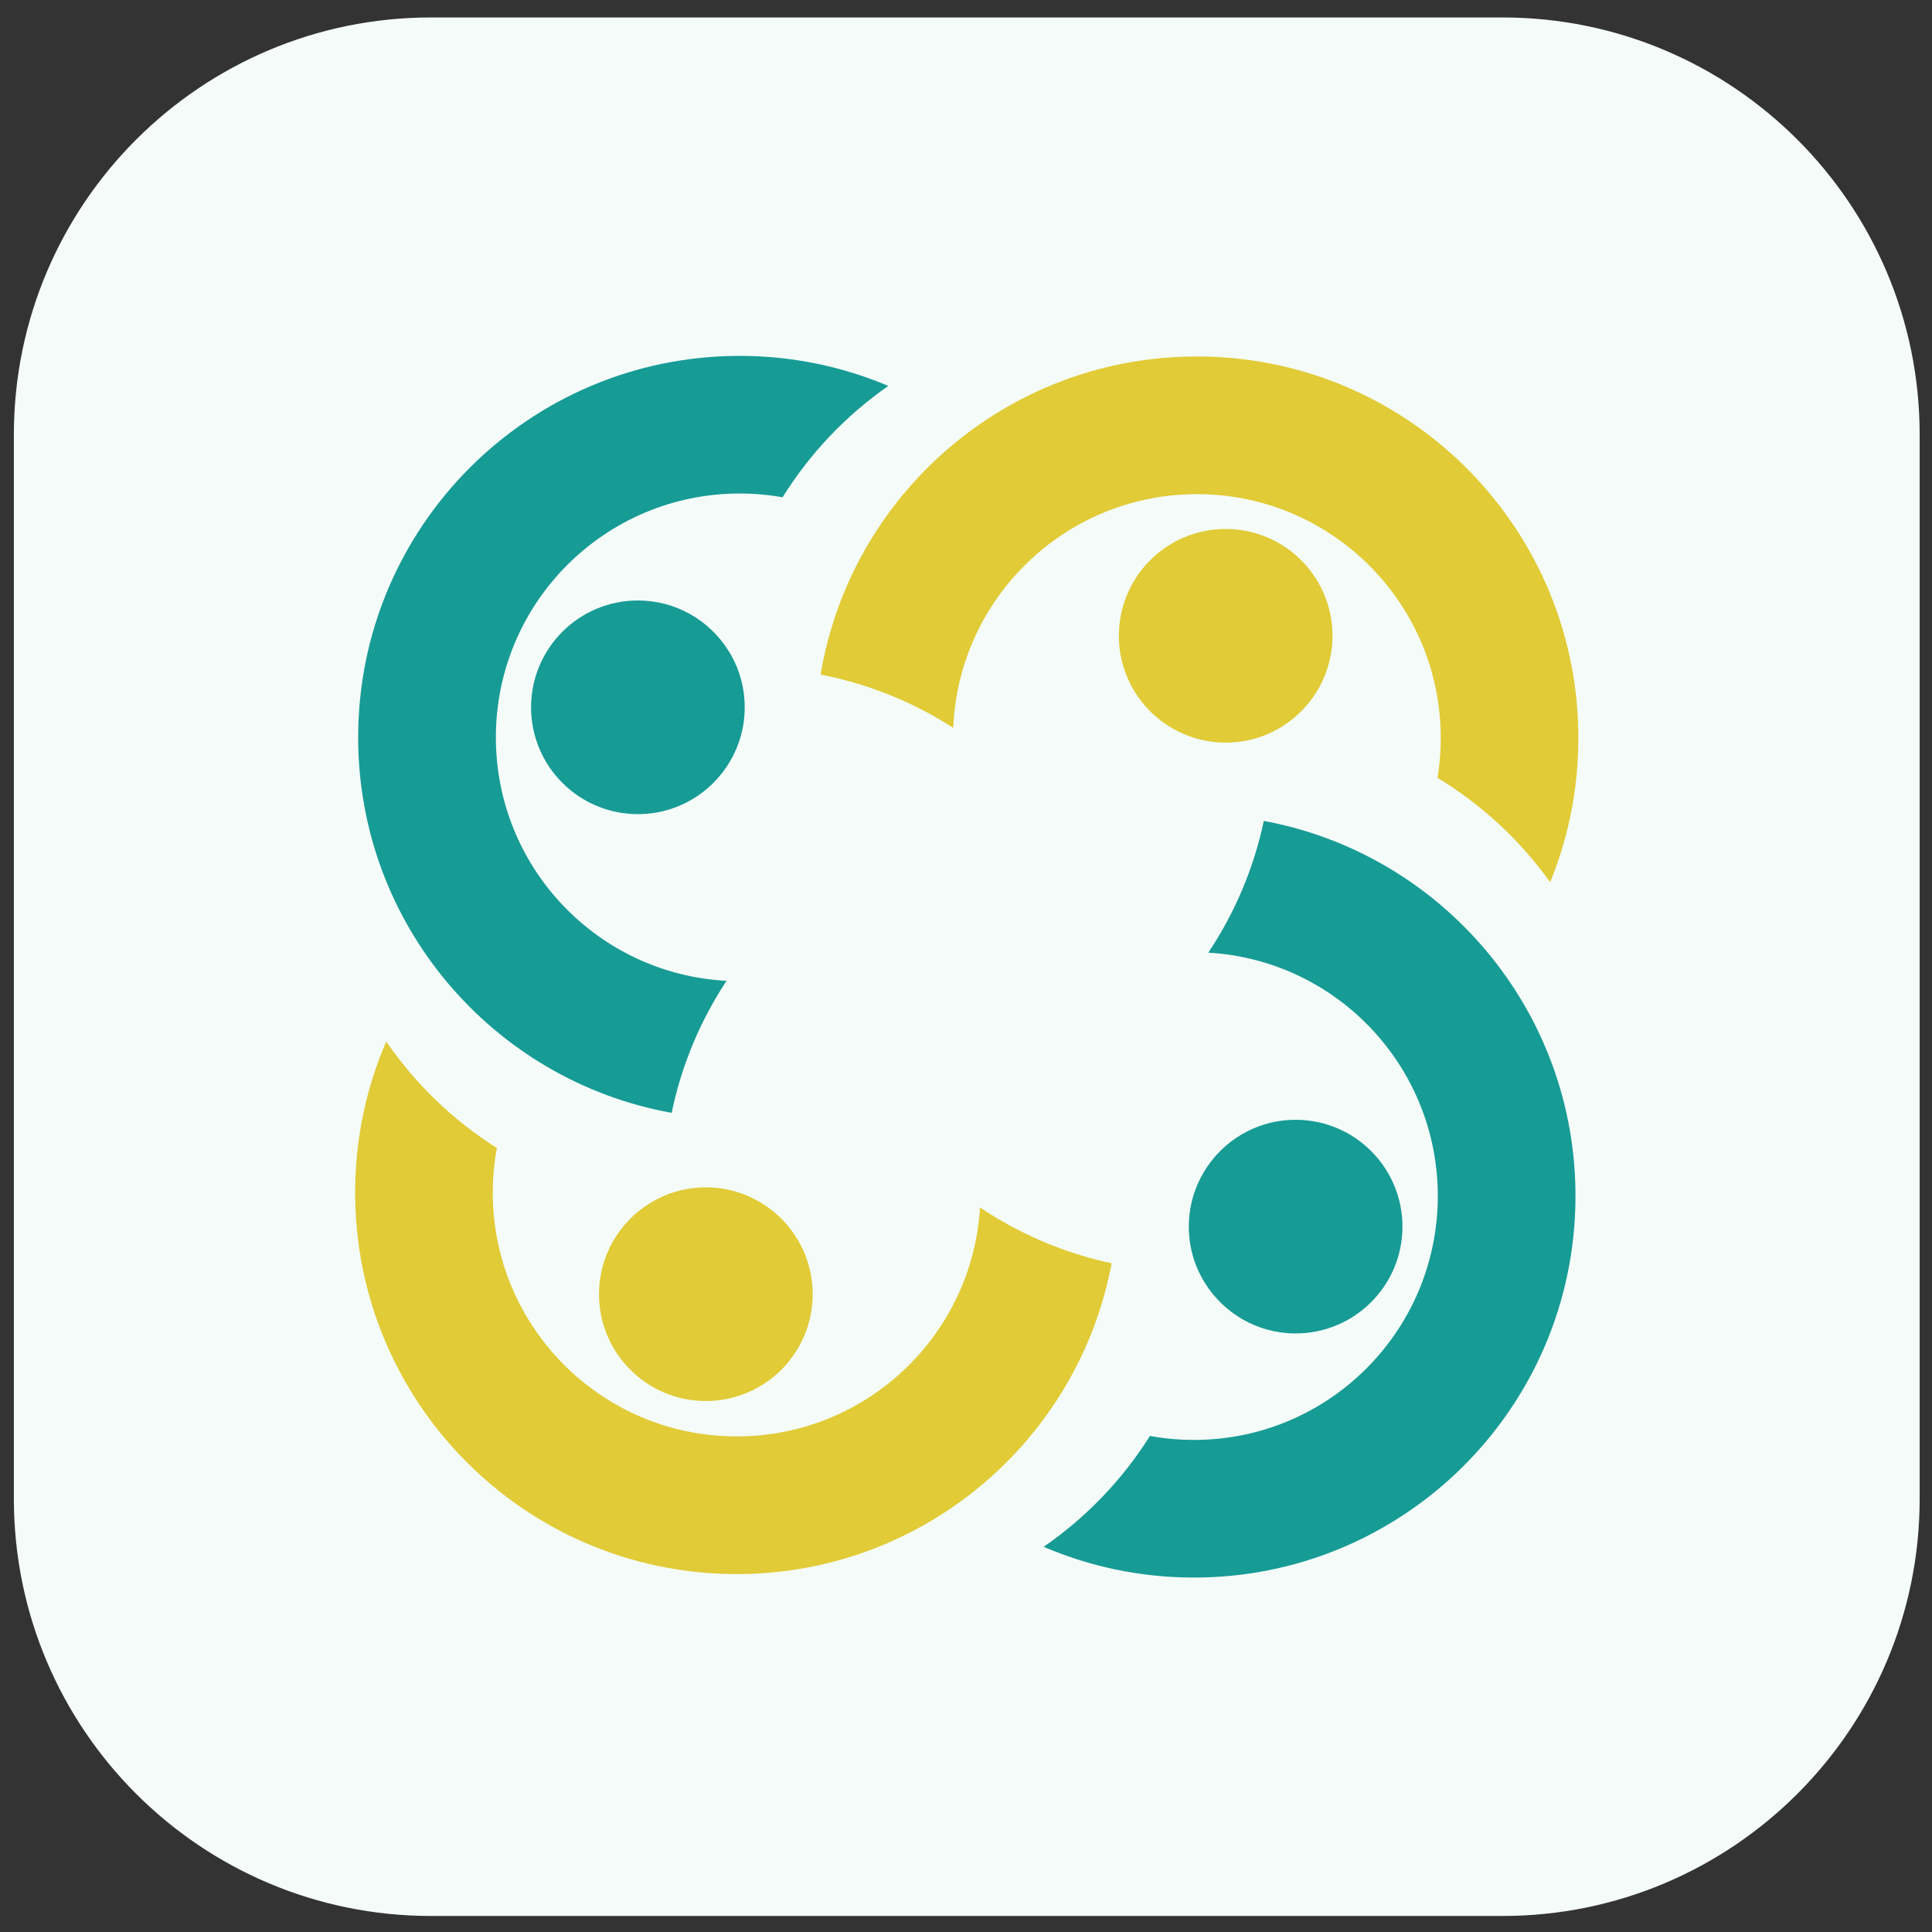 <svg enable-background="new 0 0 1024 1024" viewBox="0 0 1024 1024" xmlns="http://www.w3.org/2000/svg"><rect x="0" y="0" width="1024" height="1024" fill="#333333" stroke="none"/><path d="m1017.46 230.41v563.94c0 122.14-99.02 221.16-221.16 221.16h-567.82c-122.11 0-221.13-99.02-221.13-221.16v-563.94c0-122.14 99.02-221.16 221.13-221.16h567.82c122.14 0 221.16 99.02 221.16 221.16z" fill="#f4fbf9"/><g fill="#179b95"><path d="m394.71 374.89c0 10.44-2.82 20.21-7.76 28.59-9.79 16.76-28.03 28.03-48.85 28.03-31.26 0-56.62-25.35-56.62-56.62s25.35-56.62 56.62-56.62c20.12 0 37.76 10.5 47.79 26.29 5.61 8.77 8.82 19.16 8.82 30.33z"/><path d="m470.83 204.54c-22.47 15.65-41.56 35.76-56.06 59.03-7.38-1.32-14.97-2-22.71-2-71.38 0-129.24 57.88-129.24 129.26 0 69.03 54.12 125.44 122.26 129.03-13.82 20.94-23.85 44.59-29.09 69.97-94.47-17-166.15-99.62-166.15-199 0-111.68 90.53-202.21 202.21-202.21 27.95.01 54.57 5.69 78.78 15.92z"/><path d="m630.1 649.86c.05-10.44 2.92-20.19 7.9-28.55 9.87-16.72 28.16-27.89 48.99-27.79 31.26.15 56.49 25.63 56.34 56.89s-25.63 56.49-56.89 56.34c-20.12-.1-37.71-10.68-47.67-26.52-5.57-8.8-8.73-19.2-8.67-30.37z"/><path d="m553.16 819.84c22.55-15.54 41.73-35.56 56.34-58.76 7.38 1.36 14.96 2.07 22.7 2.11 71.38.35 129.51-57.26 129.86-128.64.33-69.03-53.51-125.7-121.64-129.62 13.92-20.87 24.07-44.47 29.43-69.83 94.39 17.46 165.66 100.42 165.18 199.8-.54 111.67-91.51 201.77-203.18 201.23-27.95-.13-54.54-5.94-78.69-16.29z"/></g><path d="m374.52 629.33c10.44.07 20.19 2.97 28.53 7.97 16.69 9.91 27.83 28.23 27.68 49.05-.22 31.26-25.75 56.44-57.02 56.22-31.26-.22-56.44-25.75-56.22-57.02.14-20.12 10.77-37.69 26.63-47.61 8.82-5.55 19.22-8.68 30.4-8.61z" fill="#e1cb36"/><path d="m204.71 552.01c15.49 22.58 35.47 41.81 58.63 56.48-1.38 7.37-2.11 14.96-2.16 22.69-.51 71.38 56.97 129.64 128.35 130.15 69.03.49 125.82-53.23 129.89-121.35 20.84 13.97 44.42 24.17 69.76 29.58-17.67 94.35-100.79 165.44-200.17 164.73-111.67-.79-201.56-91.96-200.77-203.63.2-27.94 6.06-54.52 16.47-78.65z" fill="#e1cb36"/><path d="m650.34 393.59c-10.44.13-20.24-2.57-28.68-7.41-16.88-9.59-28.37-27.68-28.63-48.5-.39-31.26 24.65-56.93 55.91-57.31 31.26-.39 56.93 24.65 57.31 55.91.25 20.12-10.03 37.89-25.7 48.12-8.69 5.72-19.03 9.05-30.21 9.19z" fill="#e1cb36"/><path d="m821.62 467.59c-15.92-22.28-36.28-41.11-59.72-55.32 1.23-7.4 1.81-14.99 1.72-22.73-.88-71.38-59.48-128.51-130.85-127.62-69.02.85-124.76 55.67-127.51 123.85-21.11-13.56-44.88-23.3-70.33-28.22 15.83-94.67 97.55-167.37 196.93-168.6 111.67-1.38 203.31 88.02 204.69 199.69.35 27.94-4.99 54.62-14.93 78.95z" fill="#e1cb36"/></svg>